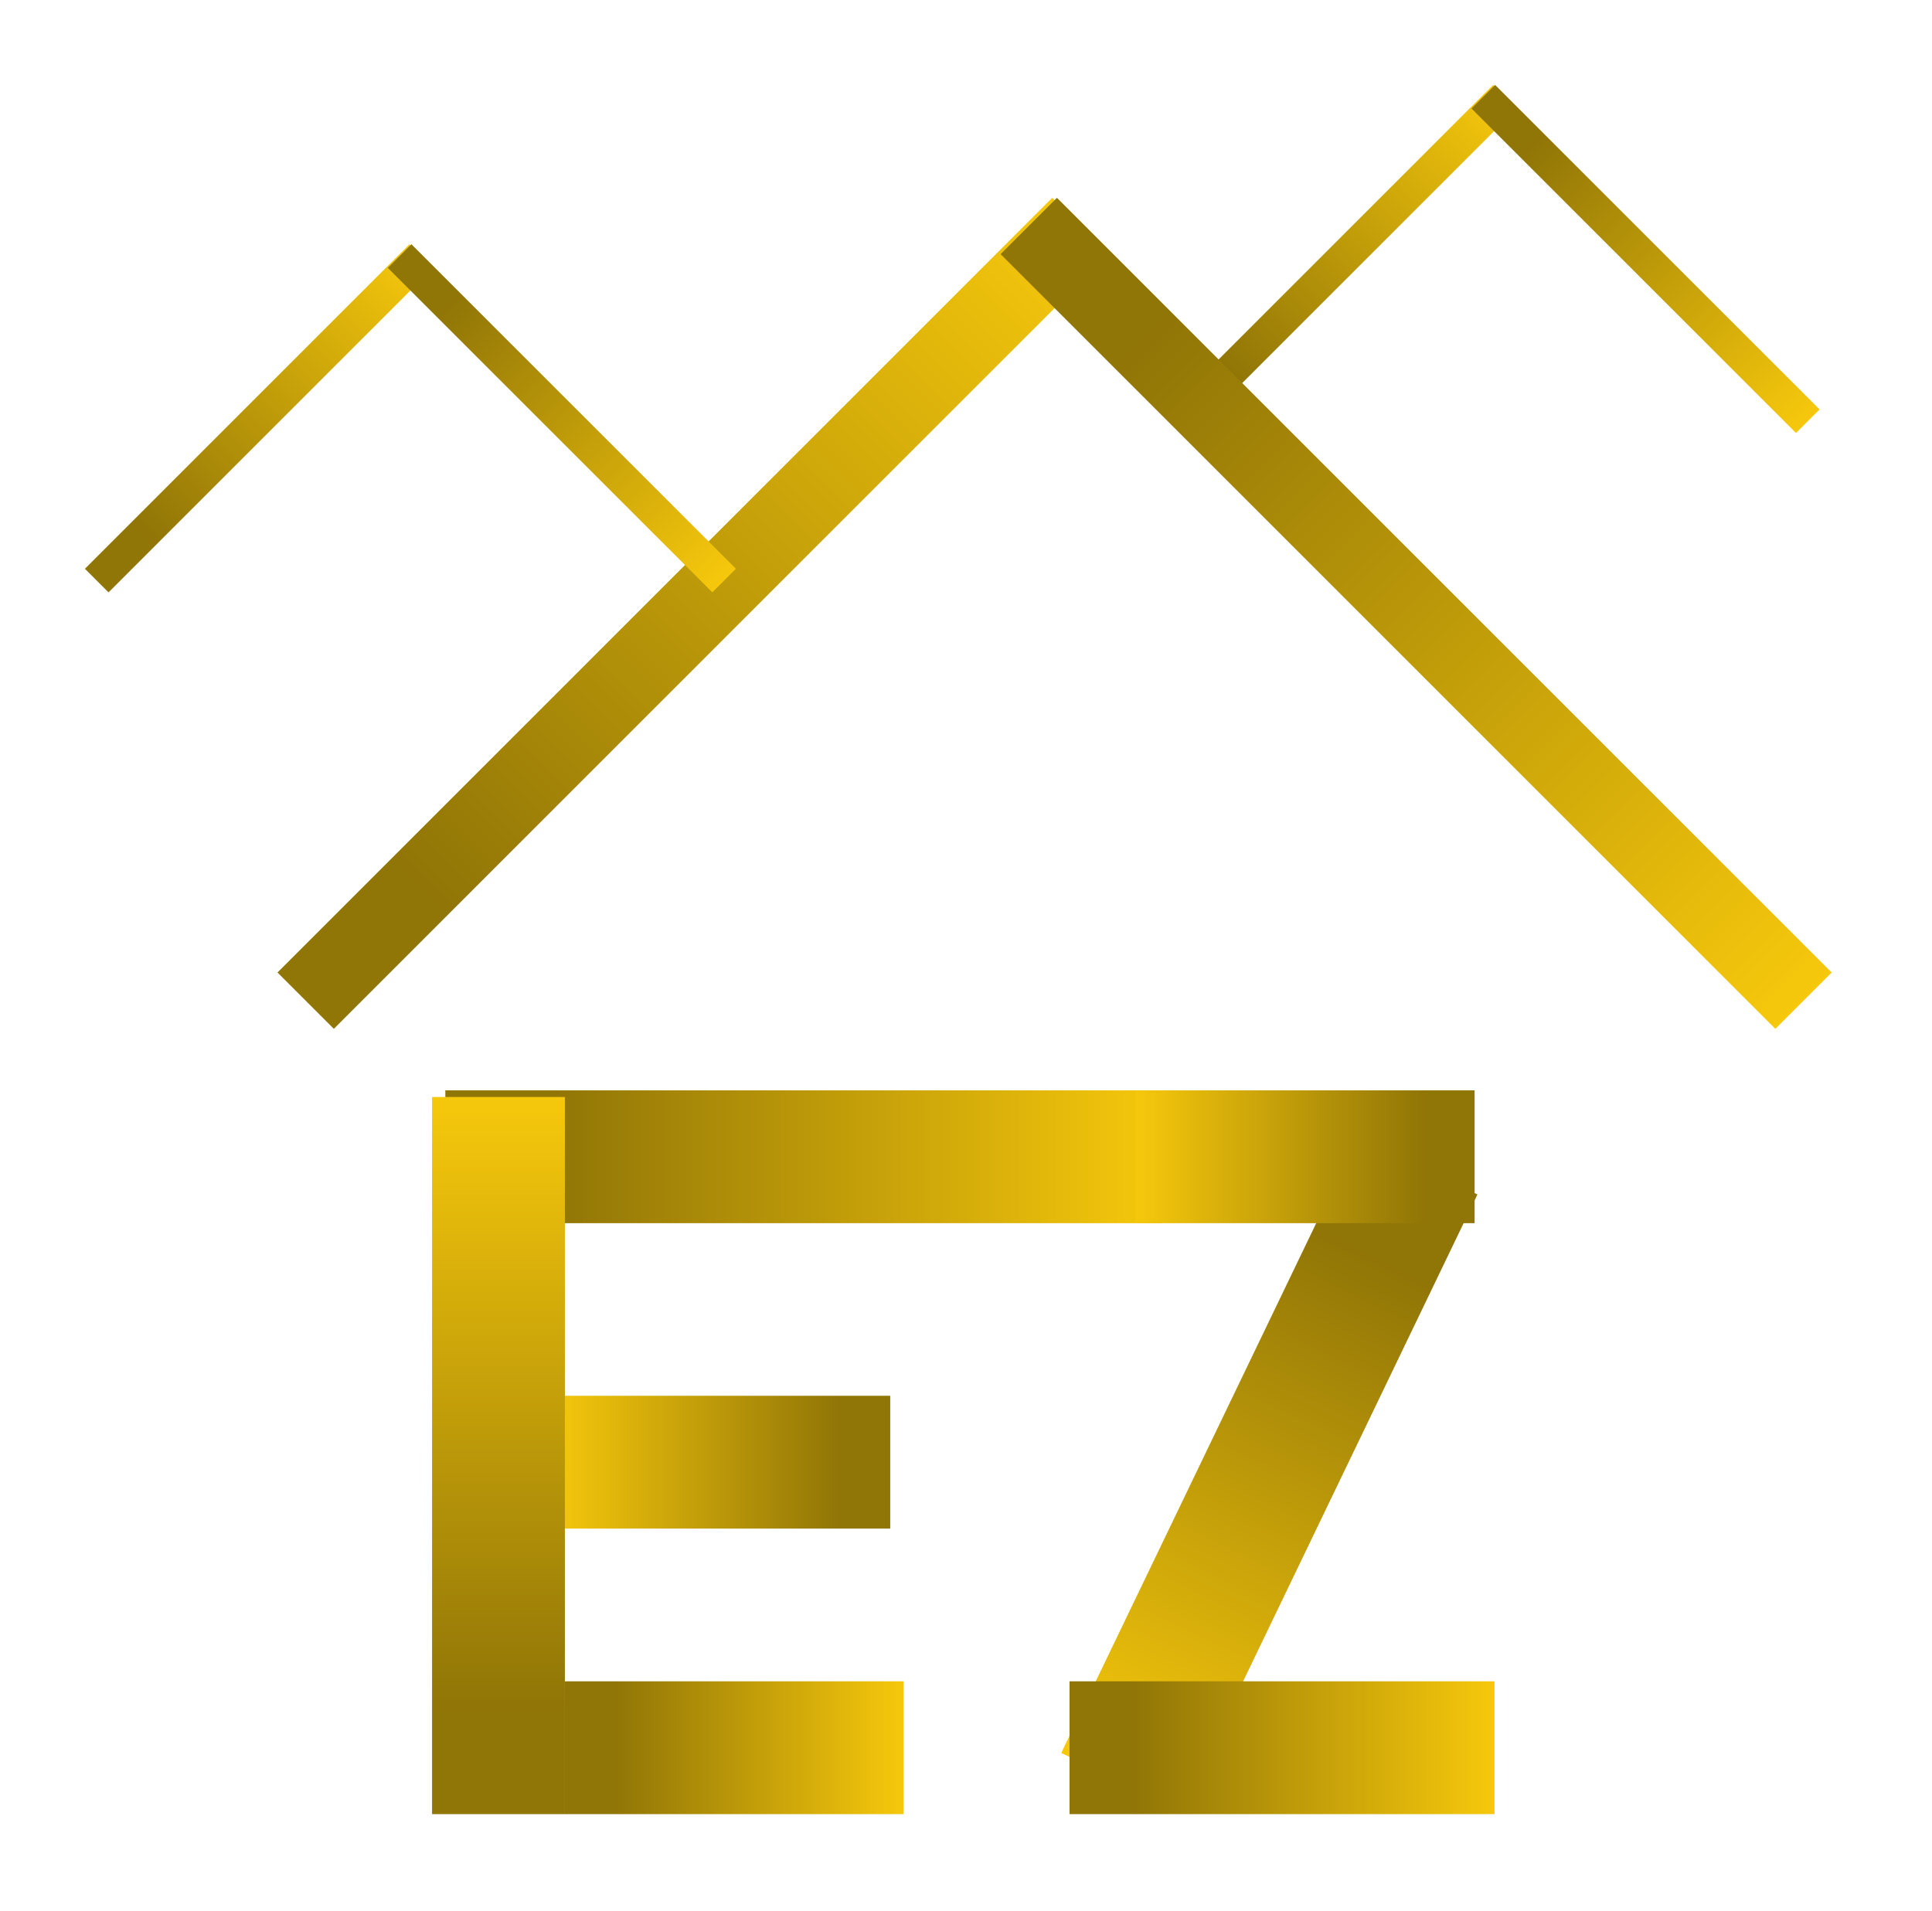 <svg width="91" height="90" viewBox="0 0 91 90" fill="none" xmlns="http://www.w3.org/2000/svg">
<g filter="url(#filter0_d_108_727)">
<rect x="49.563" y="5.317" width="3.753" height="51.608" transform="rotate(45 49.563 5.317)" fill="url(#paint0_linear_108_727)"/>
<rect x="19.285" y="7.507" width="1.572" height="21.616" transform="rotate(45 19.285 7.507)" fill="url(#paint1_linear_108_727)"/>
<rect x="70.329" width="1.572" height="21.616" transform="rotate(45 70.329 0)" fill="url(#paint2_linear_108_727)"/>
<rect x="86.276" y="41.81" width="3.753" height="51.608" transform="rotate(135 86.276 41.81)" fill="url(#paint3_linear_108_727)"/>
<rect x="34.663" y="22.791" width="1.572" height="21.616" transform="rotate(135 34.663 22.791)" fill="url(#paint4_linear_108_727)"/>
<rect x="85.706" y="15.285" width="1.572" height="21.616" transform="rotate(135 85.706 15.285)" fill="url(#paint5_linear_108_727)"/>
<rect x="54.756" y="47.361" width="6.256" height="33.78" transform="rotate(90 54.756 47.361)" fill="url(#paint6_linear_108_727)"/>
<rect x="55.623" y="81.286" width="6.256" height="32.207" transform="rotate(-154.301 55.623 81.286)" fill="url(#paint7_linear_108_727)"/>
<rect x="25.98" y="68.004" width="6.256" height="15.951" transform="rotate(-90 25.98 68.004)" fill="url(#paint8_linear_108_727)"/>
<rect x="53.505" y="53.617" width="6.256" height="15.951" transform="rotate(-90 53.505 53.617)" fill="url(#paint9_linear_108_727)"/>
<rect x="42.558" y="75.198" width="6.256" height="15.951" transform="rotate(90 42.558 75.198)" fill="url(#paint10_linear_108_727)"/>
<rect x="70.394" y="75.198" width="6.256" height="20.018" transform="rotate(90 70.394 75.198)" fill="url(#paint11_linear_108_727)"/>
<rect x="20.351" y="47.674" width="6.256" height="33.78" fill="url(#paint12_linear_108_727)"/>
</g>
<defs>
<filter id="filter0_d_108_727" x="0" y="0" width="90.276" height="89.454" filterUnits="userSpaceOnUse" color-interpolation-filters="sRGB">
<feFlood flood-opacity="0" result="BackgroundImageFix"/>
<feColorMatrix in="SourceAlpha" type="matrix" values="0 0 0 0 0 0 0 0 0 0 0 0 0 0 0 0 0 0 127 0" result="hardAlpha"/>
<feOffset dy="4"/>
<feGaussianBlur stdDeviation="2"/>
<feComposite in2="hardAlpha" operator="out"/>
<feColorMatrix type="matrix" values="0 0 0 0 0 0 0 0 0 0 0 0 0 0 0 0 0 0 0.25 0"/>
<feBlend mode="normal" in2="BackgroundImageFix" result="effect1_dropShadow_108_727"/>
<feBlend mode="normal" in="SourceGraphic" in2="effect1_dropShadow_108_727" result="shape"/>
</filter>
<linearGradient id="paint0_linear_108_727" x1="51.44" y1="5.317" x2="51.44" y2="56.925" gradientUnits="userSpaceOnUse">
<stop stop-color="#F6C80C"/>
<stop offset="0.855" stop-color="#907507"/>
</linearGradient>
<linearGradient id="paint1_linear_108_727" x1="20.071" y1="7.507" x2="20.071" y2="29.123" gradientUnits="userSpaceOnUse">
<stop stop-color="#F6C80C"/>
<stop offset="0.855" stop-color="#907507"/>
</linearGradient>
<linearGradient id="paint2_linear_108_727" x1="71.115" y1="0" x2="71.115" y2="21.616" gradientUnits="userSpaceOnUse">
<stop stop-color="#F6C80C"/>
<stop offset="0.855" stop-color="#907507"/>
</linearGradient>
<linearGradient id="paint3_linear_108_727" x1="88.153" y1="41.81" x2="88.153" y2="93.418" gradientUnits="userSpaceOnUse">
<stop stop-color="#F6C80C"/>
<stop offset="0.855" stop-color="#907507"/>
</linearGradient>
<linearGradient id="paint4_linear_108_727" x1="35.449" y1="22.791" x2="35.449" y2="44.408" gradientUnits="userSpaceOnUse">
<stop stop-color="#F6C80C"/>
<stop offset="0.855" stop-color="#907507"/>
</linearGradient>
<linearGradient id="paint5_linear_108_727" x1="86.492" y1="15.285" x2="86.492" y2="36.901" gradientUnits="userSpaceOnUse">
<stop stop-color="#F6C80C"/>
<stop offset="0.855" stop-color="#907507"/>
</linearGradient>
<linearGradient id="paint6_linear_108_727" x1="57.884" y1="47.361" x2="57.884" y2="81.141" gradientUnits="userSpaceOnUse">
<stop stop-color="#F6C80C"/>
<stop offset="0.855" stop-color="#907507"/>
</linearGradient>
<linearGradient id="paint7_linear_108_727" x1="58.751" y1="81.286" x2="58.751" y2="113.494" gradientUnits="userSpaceOnUse">
<stop stop-color="#F6C80C"/>
<stop offset="0.855" stop-color="#907507"/>
</linearGradient>
<linearGradient id="paint8_linear_108_727" x1="29.108" y1="68.004" x2="29.108" y2="83.956" gradientUnits="userSpaceOnUse">
<stop stop-color="#F6C80C"/>
<stop offset="0.855" stop-color="#907507"/>
</linearGradient>
<linearGradient id="paint9_linear_108_727" x1="56.633" y1="53.617" x2="56.633" y2="69.568" gradientUnits="userSpaceOnUse">
<stop stop-color="#F6C80C"/>
<stop offset="0.855" stop-color="#907507"/>
</linearGradient>
<linearGradient id="paint10_linear_108_727" x1="45.685" y1="75.198" x2="45.685" y2="91.15" gradientUnits="userSpaceOnUse">
<stop stop-color="#F6C80C"/>
<stop offset="0.855" stop-color="#907507"/>
</linearGradient>
<linearGradient id="paint11_linear_108_727" x1="73.522" y1="75.198" x2="73.522" y2="95.216" gradientUnits="userSpaceOnUse">
<stop stop-color="#F6C80C"/>
<stop offset="0.855" stop-color="#907507"/>
</linearGradient>
<linearGradient id="paint12_linear_108_727" x1="23.478" y1="47.674" x2="23.478" y2="81.454" gradientUnits="userSpaceOnUse">
<stop stop-color="#F6C80C"/>
<stop offset="0.855" stop-color="#907507"/>
</linearGradient>
</defs>
</svg>
